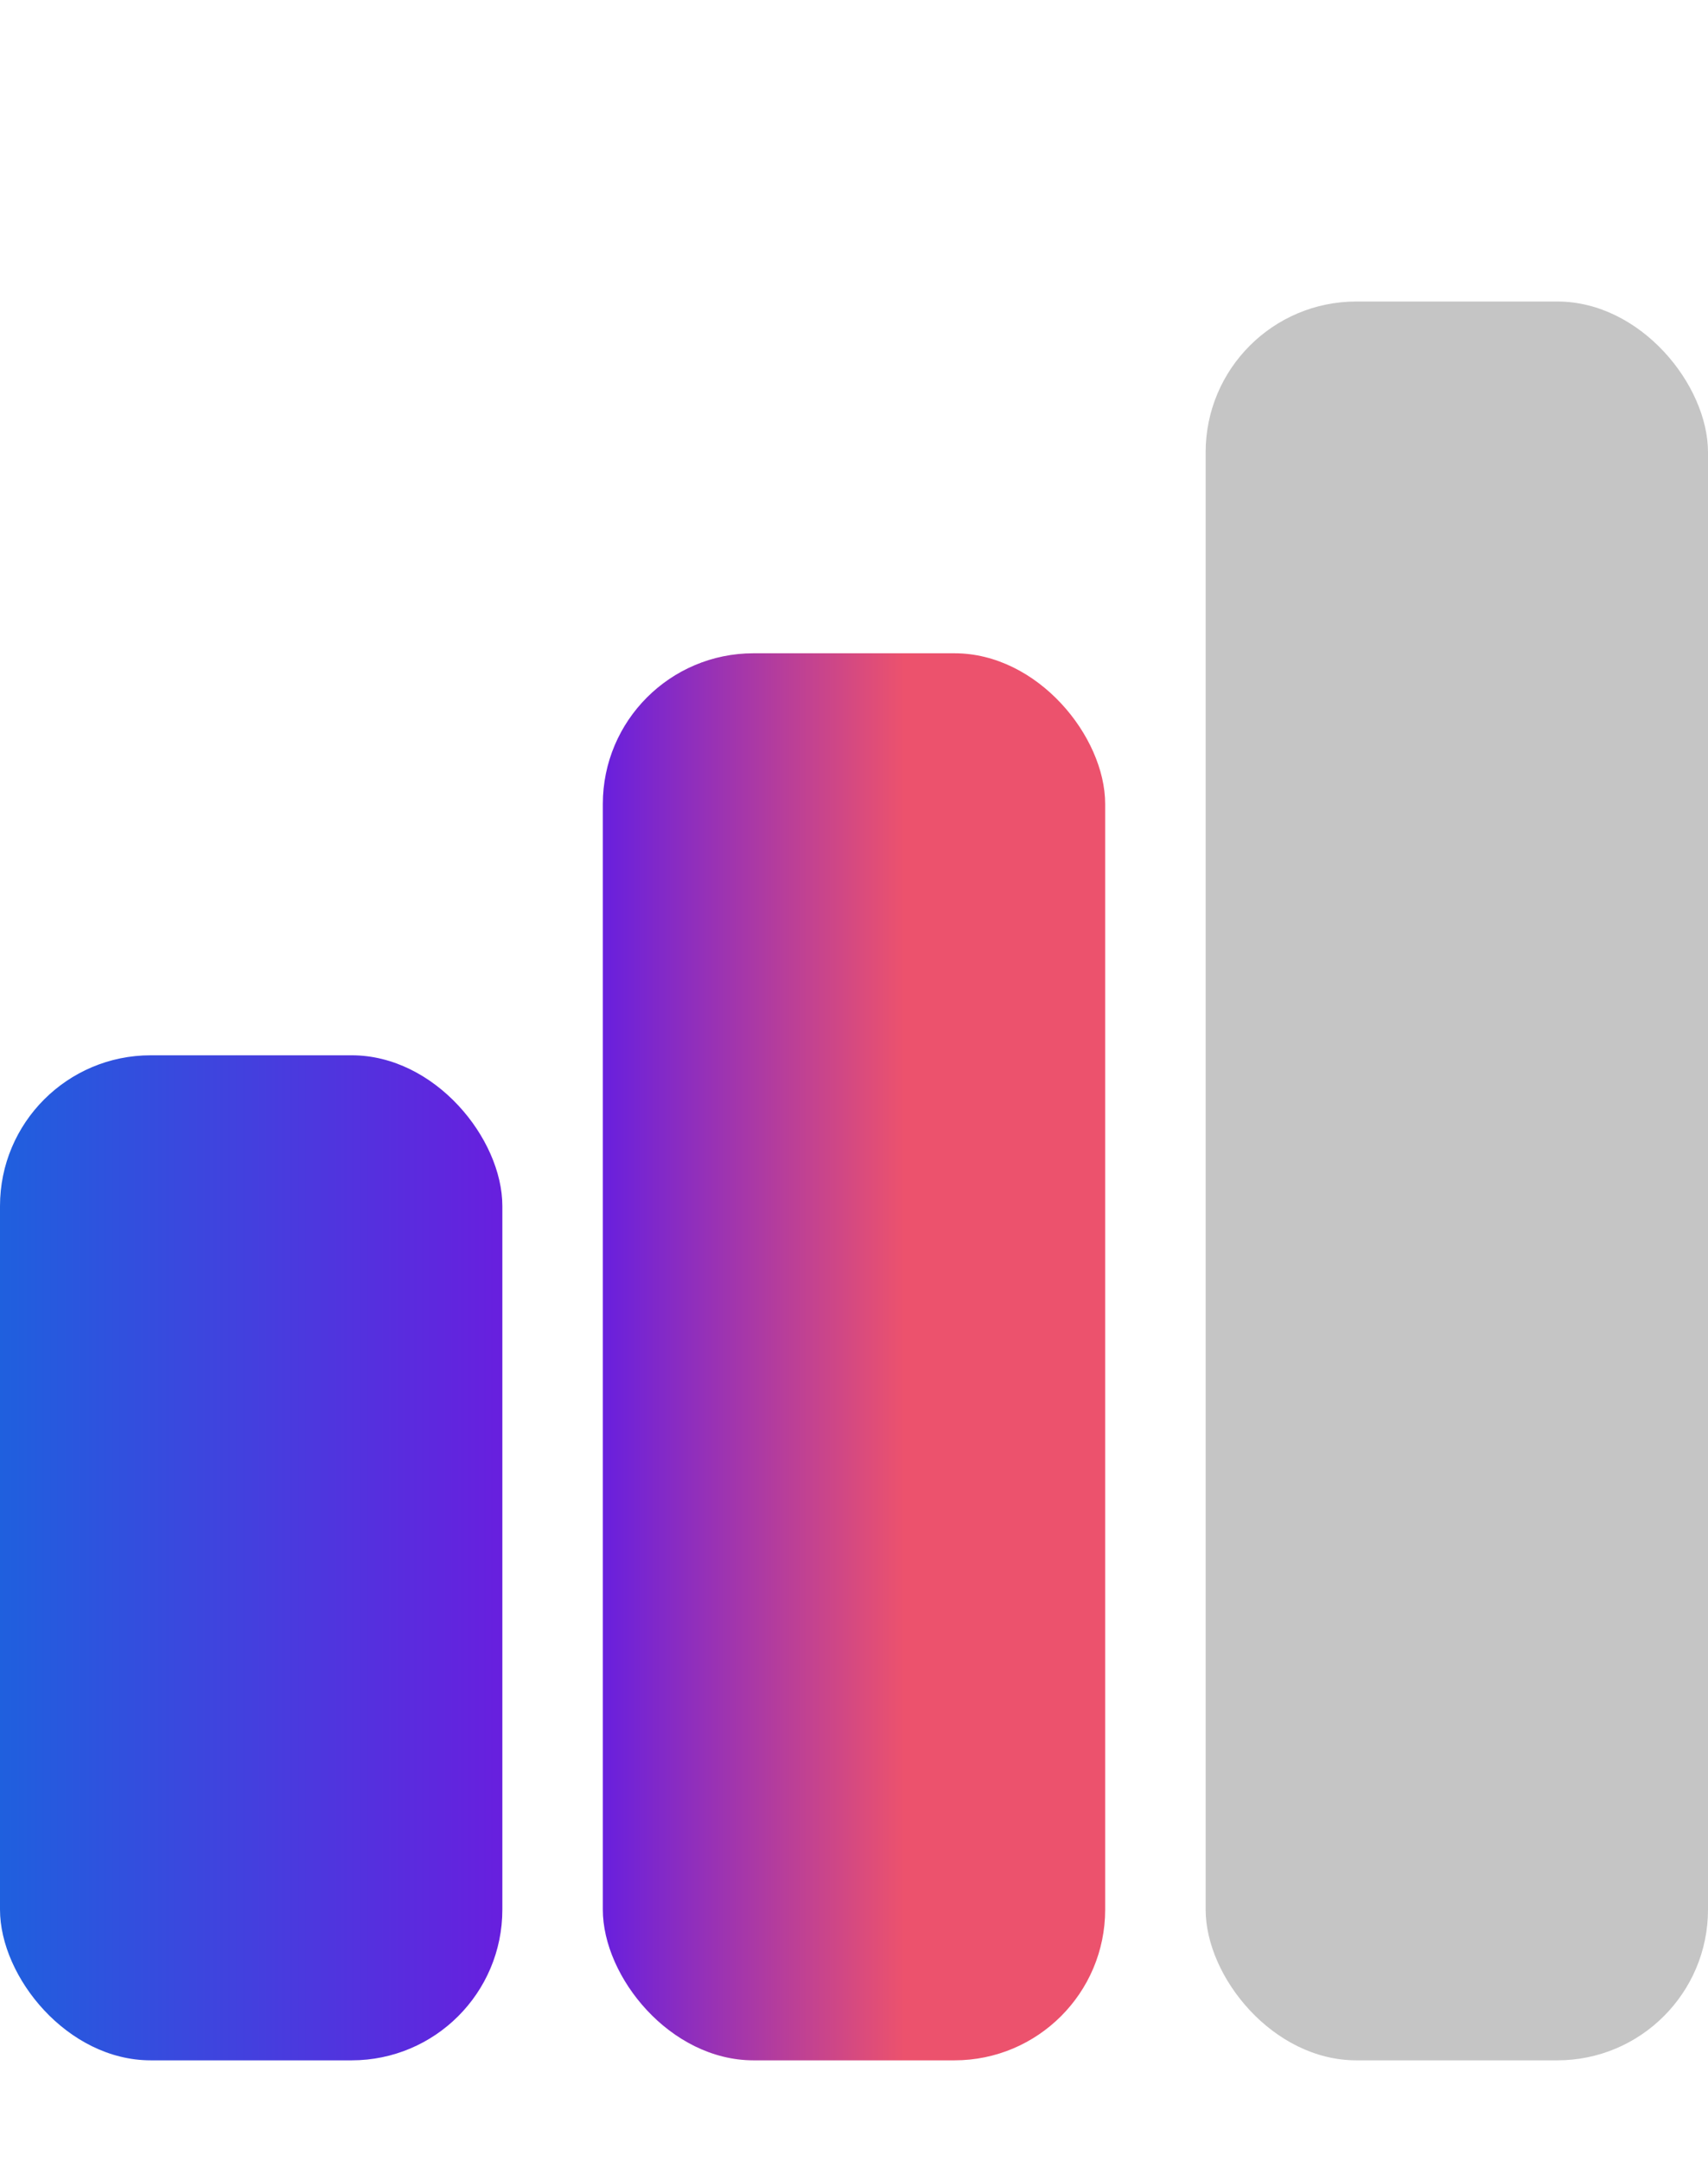 <svg xmlns="http://www.w3.org/2000/svg" width="34" height="43" fill="none" viewBox="0 0 34 43"> 
  <defs>
    <linearGradient id="level1" x1="0%" y1="0%" x2="100%" y2="0%">
      <stop offset="0%" style="stop-color:#1F60DE;stop-opacity:1" />
      <stop offset="100%" style="stop-color:#681FDE;stop-opacity:1" />
    </linearGradient>
  </defs>
  <defs>
    <linearGradient id="level2" x1="0%" y1="0%" x2="100%" y2="0%">
      <stop offset="0%" style="stop-color:#681FDE;stop-opacity:1" />
      <stop offset="60%" style="stop-color:#EC526D;stop-opacity:1" />
    </linearGradient>
  </defs>
  <rect width="10" height="20" y="21" fill="url(#level1)" rx="3"/>
  <rect width="10" height="28" x="12" y="13" fill="url(#level2)" rx="3"/>
  <rect width="10" height="35" x="24" y="6" fill="#C5C5C5" rx="3"/>
</svg>
